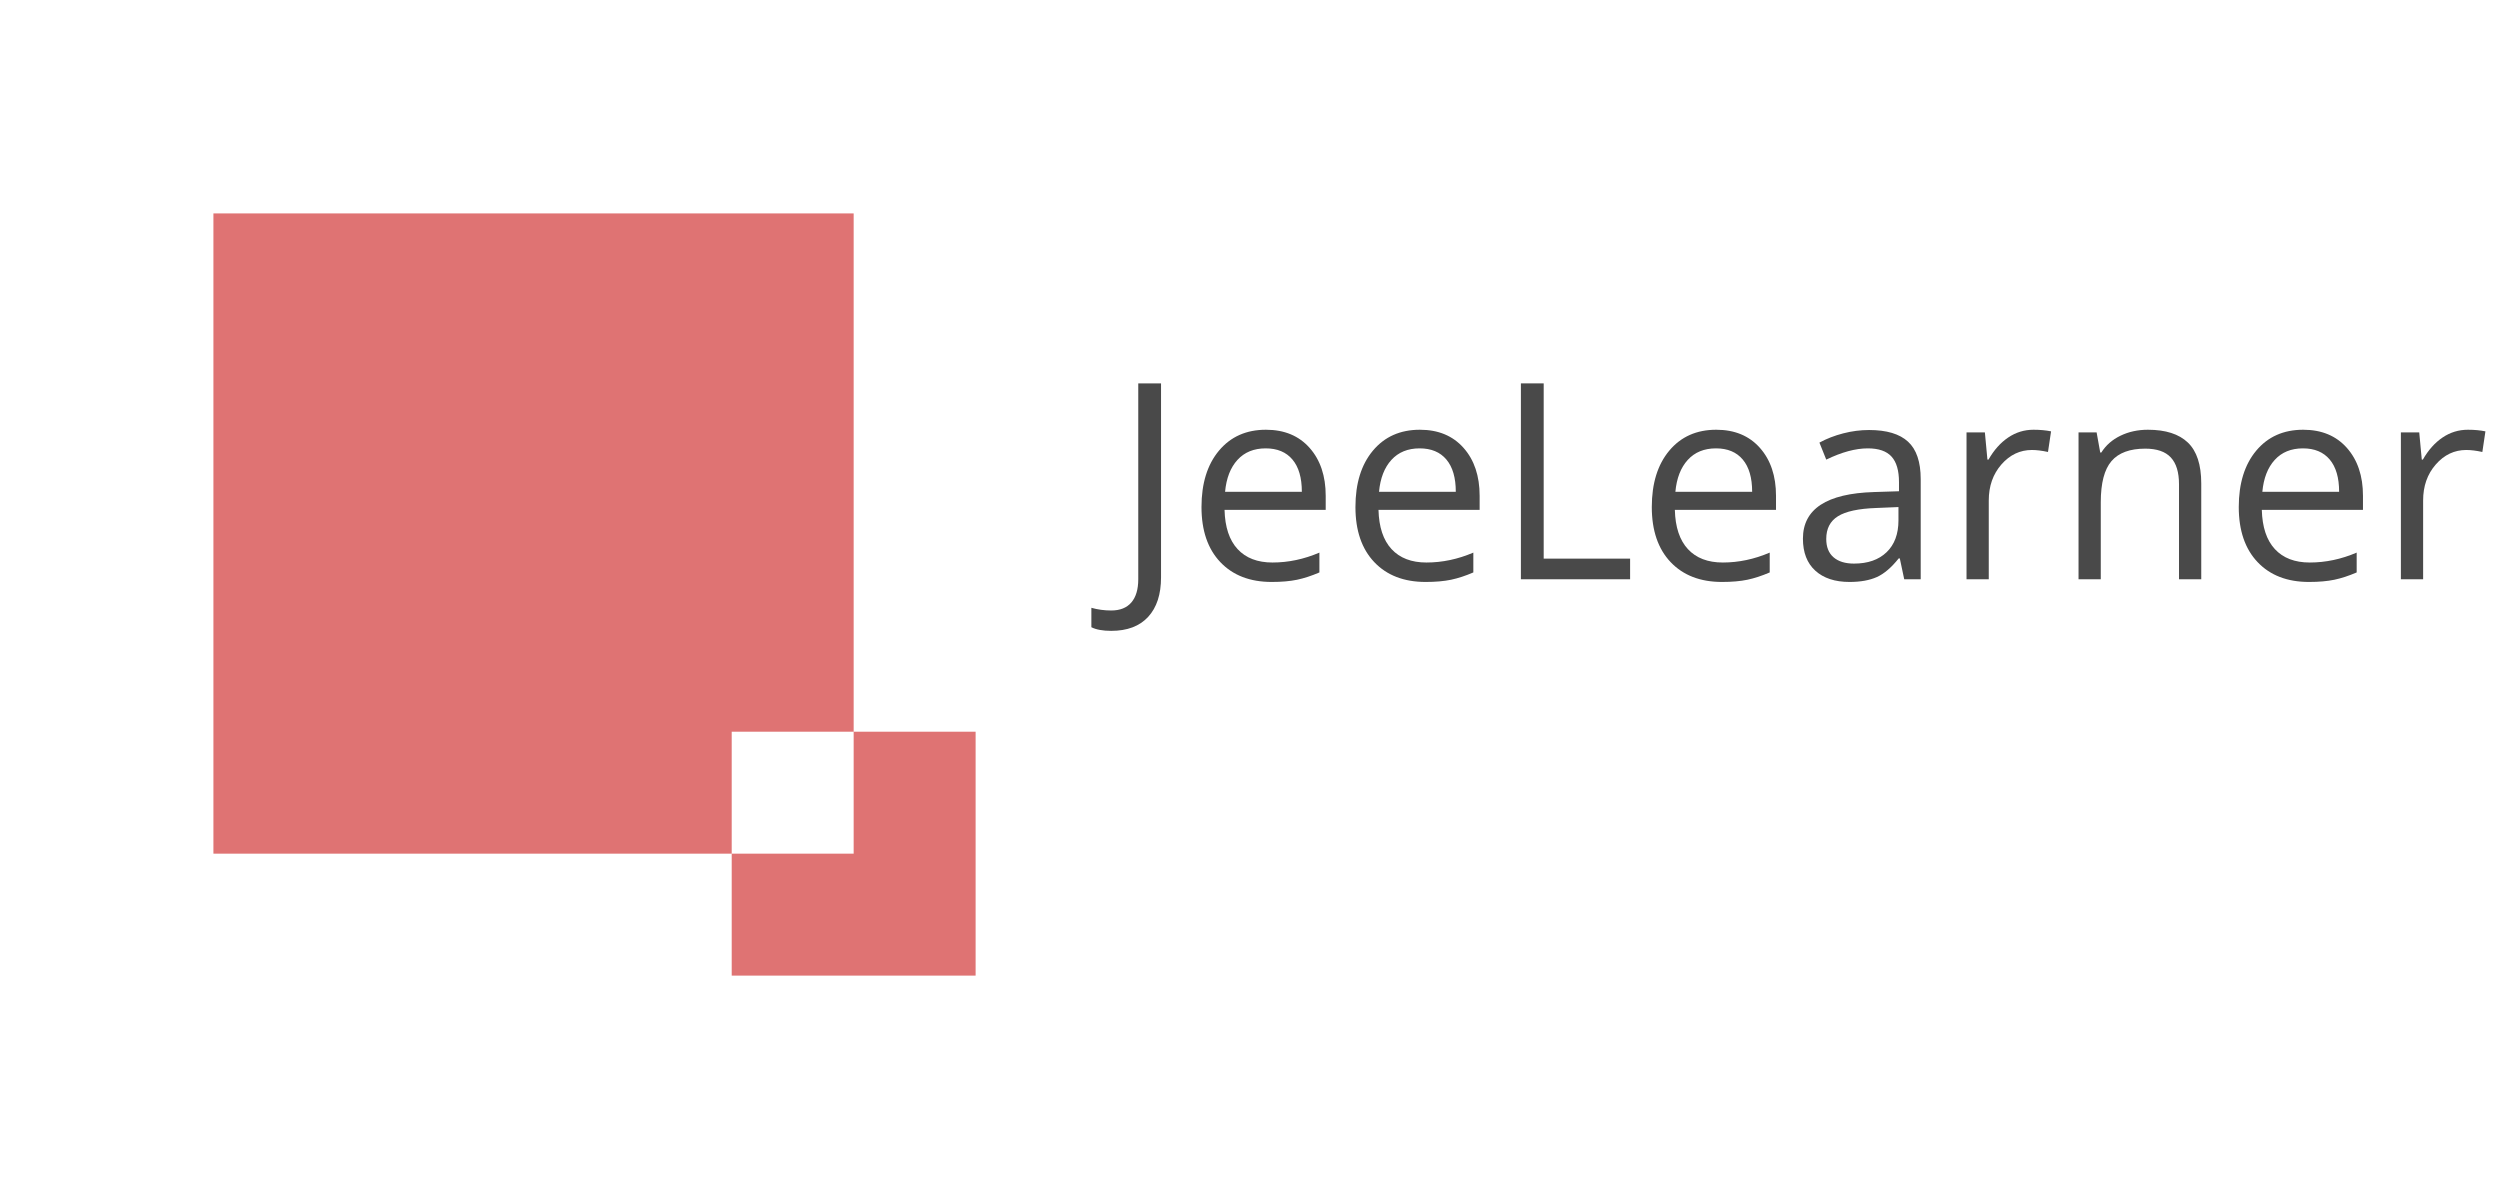 <?xml version="1.0" encoding="UTF-8" standalone="no"?>
<!DOCTYPE svg PUBLIC "-//W3C//DTD SVG 1.1//EN" "http://www.w3.org/Graphics/SVG/1.1/DTD/svg11.dtd">
<svg width="100%" height="100%" viewBox="0 0 164 78" version="1.1" xmlns="http://www.w3.org/2000/svg" xmlns:xlink="http://www.w3.org/1999/xlink" xml:space="preserve" xmlns:serif="http://www.serif.com/" style="fill-rule:evenodd;clip-rule:evenodd;stroke-linejoin:round;stroke-miterlimit:2;">
    <g id="Logo-Copy" transform="matrix(1,0,0,1,14,14)">
        <g id="Landingpage">
            <g id="Register---Onboarding">
                <g id="Logo-Copy1" serif:id="Logo-Copy">
                    <path id="Combined-Shape" d="M50,34L50,50L34,50L34,42L42,42L42,34L50,34ZM42,0L42,34L34,34L34,42L0,42L0,0L42,0Z" style="fill:rgb(223,115,115);"/>
                    <g transform="matrix(1,0,0,1,59,24)">
                        <g id="JeeLearner">
                            <g>
                                <path d="M-0.105,3.384C-0.656,3.384 -1.09,3.305 -1.406,3.146L-1.406,1.872C-0.99,1.989 -0.557,2.048 -0.105,2.048C0.475,2.048 0.916,1.872 1.217,1.521C1.519,1.169 1.67,0.662 1.67,0L1.67,-12.85L3.164,-12.85L3.164,-0.123C3.164,0.99 2.883,1.853 2.32,2.465C1.758,3.078 0.949,3.384 -0.105,3.384Z" style="fill:rgb(73,73,73);fill-rule:nonzero;"/>
                                <path d="M10.424,0.176C9,0.176 7.876,-0.258 7.053,-1.125C6.23,-1.992 5.818,-3.196 5.818,-4.737C5.818,-6.29 6.201,-7.523 6.965,-8.438C7.73,-9.352 8.757,-9.809 10.046,-9.809C11.253,-9.809 12.208,-9.412 12.911,-8.618C13.614,-7.824 13.966,-6.776 13.966,-5.476L13.966,-4.553L7.33,-4.553C7.359,-3.422 7.645,-2.563 8.187,-1.978C8.729,-1.392 9.492,-1.099 10.477,-1.099C11.514,-1.099 12.539,-1.315 13.553,-1.749L13.553,-0.448C13.037,-0.226 12.549,-0.066 12.089,0.031C11.629,0.127 11.074,0.176 10.424,0.176ZM10.028,-8.587C9.255,-8.587 8.638,-8.335 8.178,-7.831C7.718,-7.327 7.447,-6.63 7.365,-5.739L12.401,-5.739C12.401,-6.659 12.196,-7.364 11.786,-7.853C11.376,-8.342 10.79,-8.587 10.028,-8.587Z" style="fill:rgb(73,73,73);fill-rule:nonzero;"/>
                                <path d="M20.522,0.176C19.099,0.176 17.975,-0.258 17.152,-1.125C16.329,-1.992 15.917,-3.196 15.917,-4.737C15.917,-6.29 16.299,-7.523 17.064,-8.438C17.829,-9.352 18.855,-9.809 20.145,-9.809C21.352,-9.809 22.307,-9.412 23.01,-8.618C23.713,-7.824 24.064,-6.776 24.064,-5.476L24.064,-4.553L17.429,-4.553C17.458,-3.422 17.744,-2.563 18.286,-1.978C18.828,-1.392 19.591,-1.099 20.575,-1.099C21.612,-1.099 22.638,-1.315 23.651,-1.749L23.651,-0.448C23.136,-0.226 22.648,-0.066 22.188,0.031C21.728,0.127 21.173,0.176 20.522,0.176ZM20.127,-8.587C19.354,-8.587 18.737,-8.335 18.277,-7.831C17.817,-7.327 17.546,-6.63 17.464,-5.739L22.5,-5.739C22.5,-6.659 22.295,-7.364 21.885,-7.853C21.475,-8.342 20.889,-8.587 20.127,-8.587Z" style="fill:rgb(73,73,73);fill-rule:nonzero;"/>
                                <path d="M26.771,0L26.771,-12.85L28.266,-12.85L28.266,-1.354L33.935,-1.354L33.935,0L26.771,0Z" style="fill:rgb(73,73,73);fill-rule:nonzero;"/>
                                <path d="M39.964,0.176C38.54,0.176 37.417,-0.258 36.593,-1.125C35.77,-1.992 35.358,-3.196 35.358,-4.737C35.358,-6.29 35.741,-7.523 36.505,-8.438C37.27,-9.352 38.297,-9.809 39.586,-9.809C40.793,-9.809 41.748,-9.412 42.451,-8.618C43.154,-7.824 43.506,-6.776 43.506,-5.476L43.506,-4.553L36.87,-4.553C36.899,-3.422 37.185,-2.563 37.727,-1.978C38.269,-1.392 39.032,-1.099 40.017,-1.099C41.054,-1.099 42.079,-1.315 43.093,-1.749L43.093,-0.448C42.577,-0.226 42.089,-0.066 41.629,0.031C41.169,0.127 40.614,0.176 39.964,0.176ZM39.568,-8.587C38.795,-8.587 38.178,-8.335 37.718,-7.831C37.258,-7.327 36.987,-6.63 36.905,-5.739L41.941,-5.739C41.941,-6.659 41.736,-7.364 41.326,-7.853C40.916,-8.342 40.33,-8.587 39.568,-8.587Z" style="fill:rgb(73,73,73);fill-rule:nonzero;"/>
                                <path d="M51.917,0L51.627,-1.371L51.557,-1.371C51.076,-0.768 50.597,-0.359 50.12,-0.145C49.642,0.069 49.046,0.176 48.331,0.176C47.376,0.176 46.627,-0.07 46.085,-0.563C45.543,-1.055 45.272,-1.755 45.272,-2.663C45.272,-4.608 46.828,-5.628 49.939,-5.722L51.574,-5.774L51.574,-6.372C51.574,-7.128 51.412,-7.686 51.086,-8.046C50.761,-8.407 50.241,-8.587 49.526,-8.587C48.724,-8.587 47.815,-8.341 46.802,-7.849L46.354,-8.965C46.828,-9.223 47.348,-9.425 47.914,-9.571C48.479,-9.718 49.046,-9.791 49.614,-9.791C50.763,-9.791 51.614,-9.536 52.167,-9.026C52.721,-8.517 52.998,-7.699 52.998,-6.574L52.998,0L51.917,0ZM48.621,-1.028C49.529,-1.028 50.243,-1.277 50.761,-1.775C51.28,-2.273 51.539,-2.971 51.539,-3.867L51.539,-4.737L50.08,-4.676C48.92,-4.635 48.083,-4.455 47.571,-4.135C47.058,-3.816 46.802,-3.319 46.802,-2.646C46.802,-2.118 46.961,-1.717 47.281,-1.441C47.6,-1.166 48.047,-1.028 48.621,-1.028Z" style="fill:rgb(73,73,73);fill-rule:nonzero;"/>
                                <path d="M60.398,-9.809C60.826,-9.809 61.21,-9.773 61.55,-9.703L61.348,-8.35C60.949,-8.438 60.598,-8.481 60.293,-8.481C59.514,-8.481 58.847,-8.165 58.293,-7.532C57.74,-6.899 57.463,-6.111 57.463,-5.168L57.463,0L56.004,0L56.004,-9.633L57.208,-9.633L57.375,-7.849L57.445,-7.849C57.803,-8.476 58.233,-8.959 58.737,-9.299C59.241,-9.639 59.795,-9.809 60.398,-9.809Z" style="fill:rgb(73,73,73);fill-rule:nonzero;"/>
                                <path d="M69.943,0L69.943,-6.231C69.943,-7.017 69.765,-7.603 69.407,-7.989C69.05,-8.376 68.49,-8.569 67.729,-8.569C66.721,-8.569 65.982,-8.297 65.514,-7.752C65.045,-7.207 64.811,-6.308 64.811,-5.054L64.811,0L63.352,0L63.352,-9.633L64.538,-9.633L64.775,-8.314L64.846,-8.314C65.145,-8.789 65.563,-9.157 66.103,-9.417C66.642,-9.678 67.242,-9.809 67.904,-9.809C69.064,-9.809 69.938,-9.529 70.523,-8.969C71.109,-8.41 71.402,-7.515 71.402,-6.284L71.402,0L69.943,0Z" style="fill:rgb(73,73,73);fill-rule:nonzero;"/>
                                <path d="M78.469,0.176C77.045,0.176 75.921,-0.258 75.098,-1.125C74.275,-1.992 73.863,-3.196 73.863,-4.737C73.863,-6.29 74.246,-7.523 75.01,-8.438C75.775,-9.352 76.802,-9.809 78.091,-9.809C79.298,-9.809 80.253,-9.412 80.956,-8.618C81.659,-7.824 82.011,-6.776 82.011,-5.476L82.011,-4.553L75.375,-4.553C75.404,-3.422 75.69,-2.563 76.232,-1.978C76.774,-1.392 77.537,-1.099 78.521,-1.099C79.559,-1.099 80.584,-1.315 81.598,-1.749L81.598,-0.448C81.082,-0.226 80.594,-0.066 80.134,0.031C79.674,0.127 79.119,0.176 78.469,0.176ZM78.073,-8.587C77.3,-8.587 76.683,-8.335 76.223,-7.831C75.763,-7.327 75.492,-6.63 75.41,-5.739L80.446,-5.739C80.446,-6.659 80.241,-7.364 79.831,-7.853C79.421,-8.342 78.835,-8.587 78.073,-8.587Z" style="fill:rgb(73,73,73);fill-rule:nonzero;"/>
                                <path d="M88.893,-9.809C89.32,-9.809 89.704,-9.773 90.044,-9.703L89.842,-8.35C89.443,-8.438 89.092,-8.481 88.787,-8.481C88.008,-8.481 87.341,-8.165 86.788,-7.532C86.234,-6.899 85.957,-6.111 85.957,-5.168L85.957,0L84.498,0L84.498,-9.633L85.702,-9.633L85.869,-7.849L85.939,-7.849C86.297,-8.476 86.728,-8.959 87.231,-9.299C87.735,-9.639 88.289,-9.809 88.893,-9.809Z" style="fill:rgb(73,73,73);fill-rule:nonzero;"/>
                            </g>
                        </g>
                    </g>
                </g>
            </g>
        </g>
    </g>
</svg>

